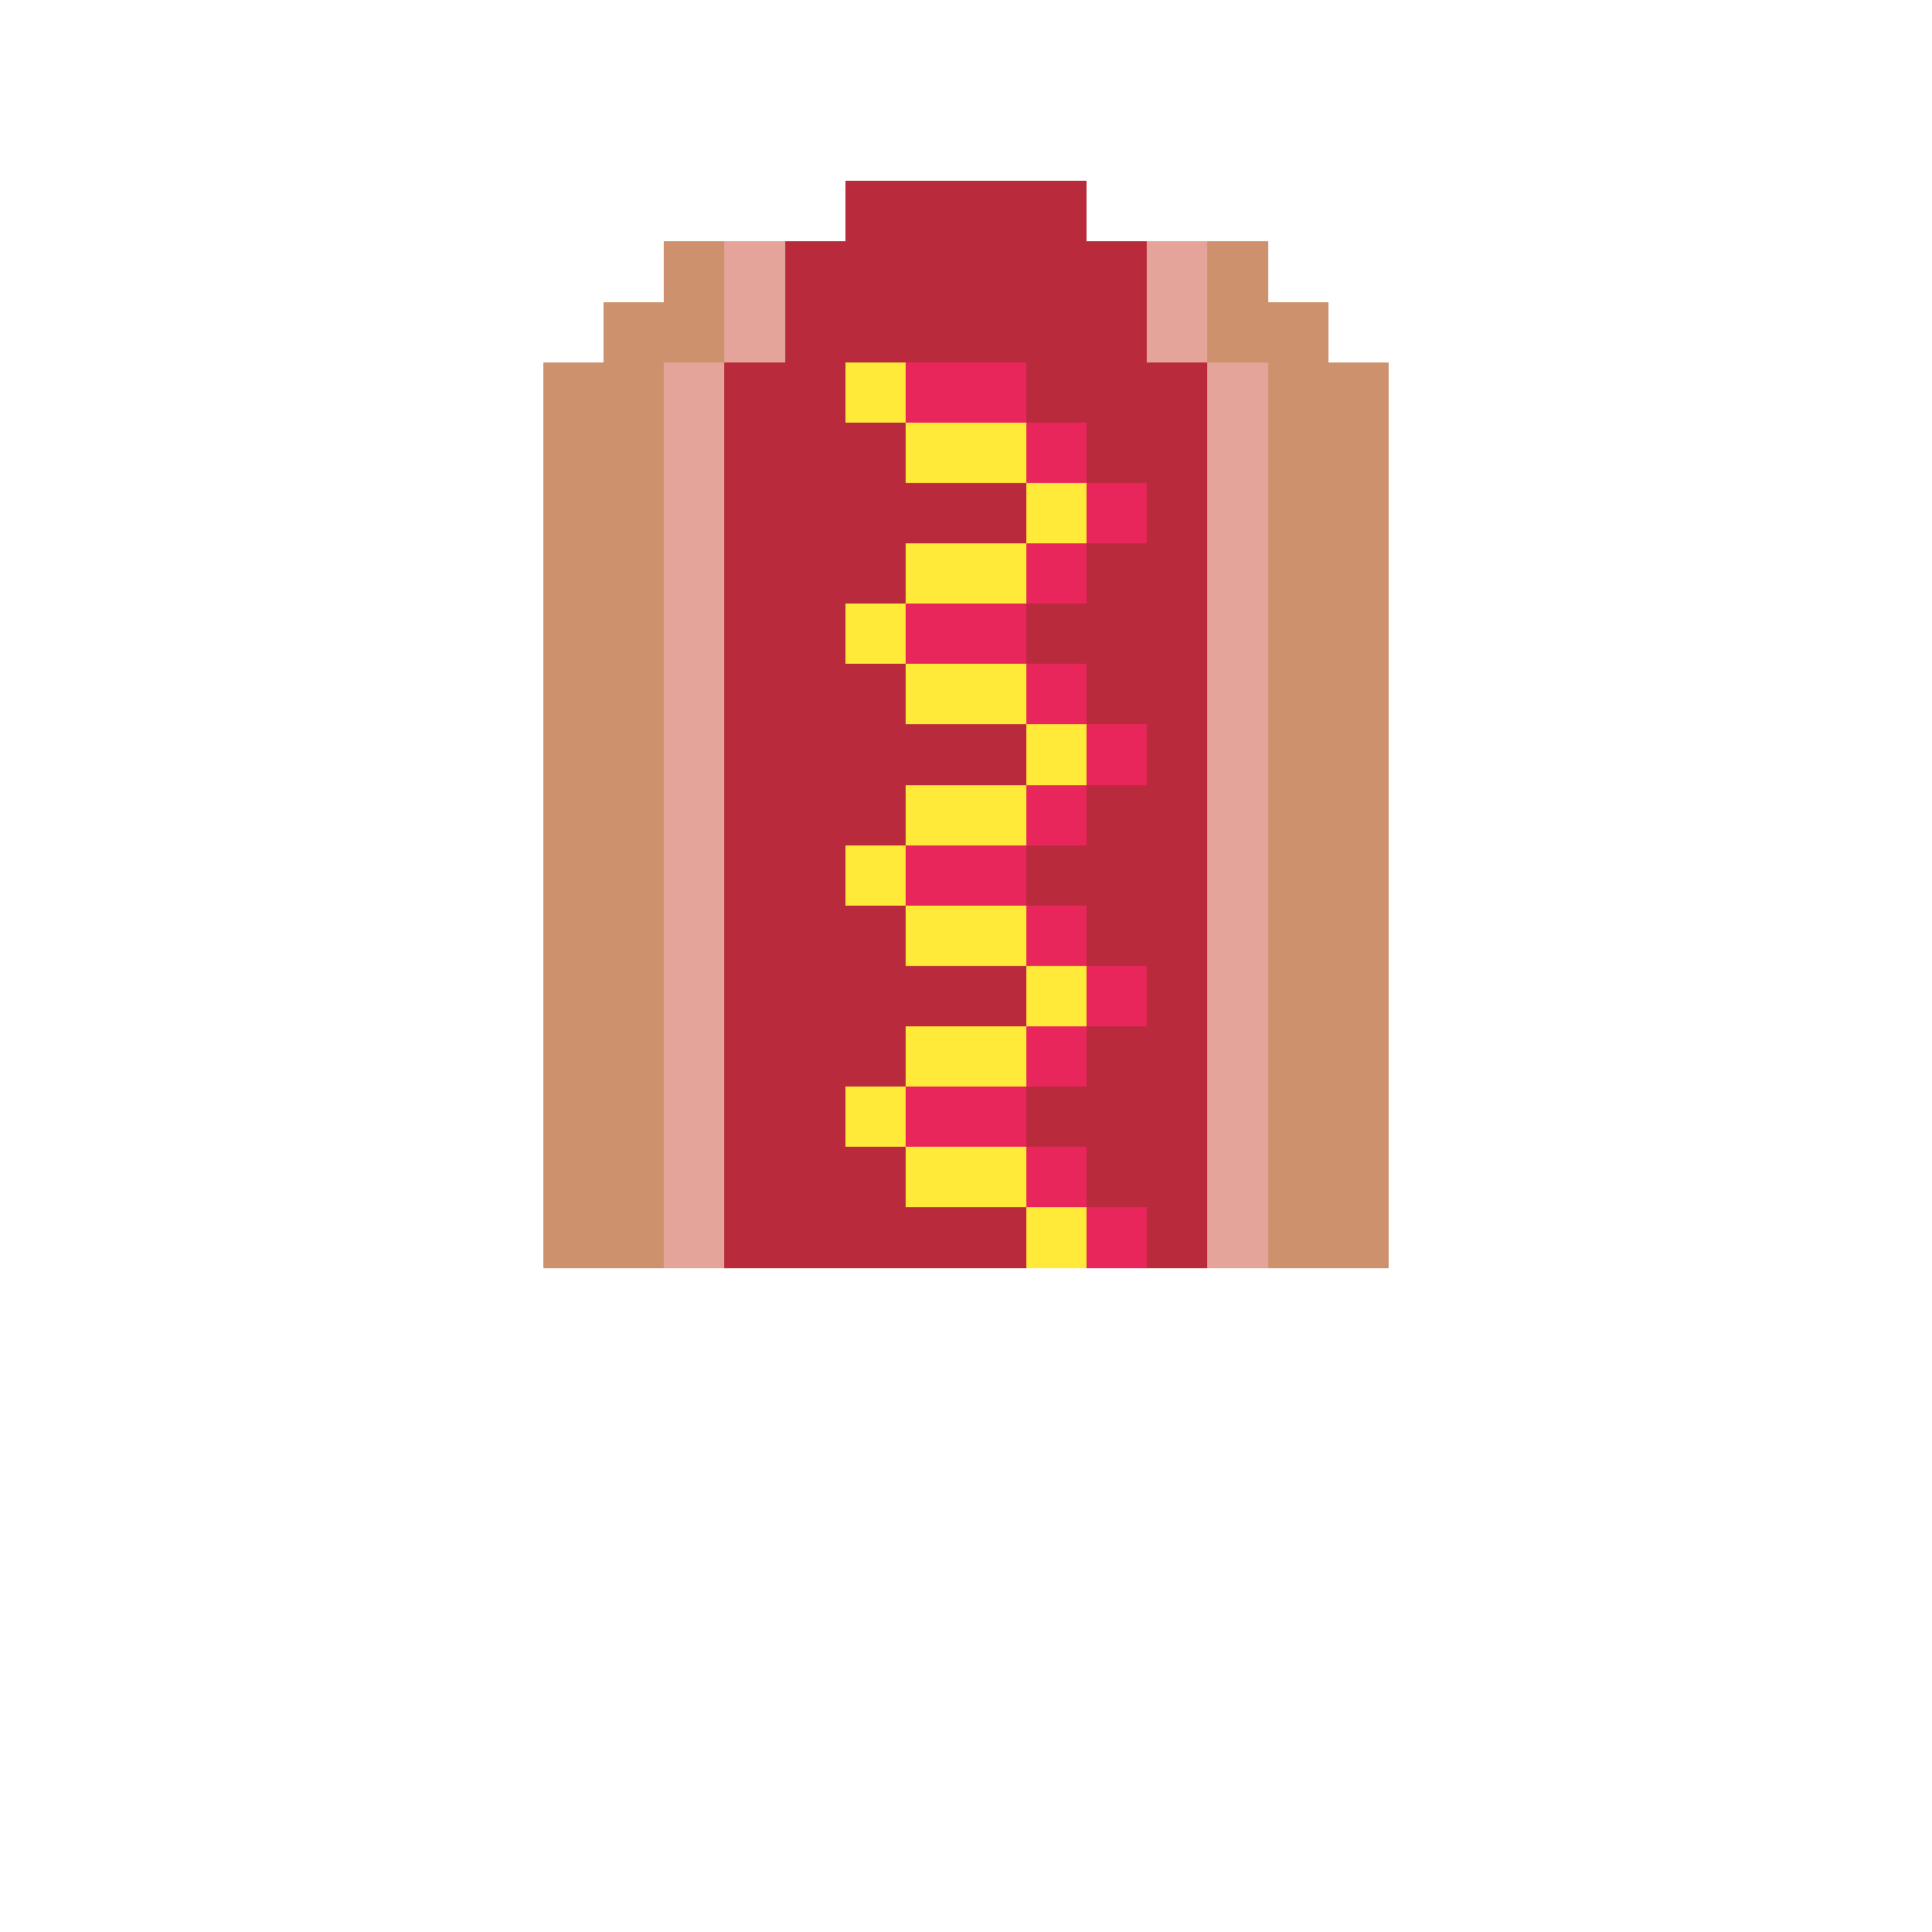 <svg width="320" height="320" viewBox="0 0 320 320" xmlns="http://www.w3.org/2000/svg" shape-rendering="crispEdges"><rect width="100%" height="100%" fill="none" /><rect width="40" height="10" x="140" y="30" fill="#b92b3c" shape-rendering="crispEdges" /><rect width="10" height="10" x="110" y="40" fill="#cd916d" shape-rendering="crispEdges" /><rect width="10" height="10" x="120" y="40" fill="#e4a499" shape-rendering="crispEdges" /><rect width="60" height="10" x="130" y="40" fill="#b92b3c" shape-rendering="crispEdges" /><rect width="10" height="10" x="190" y="40" fill="#e4a499" shape-rendering="crispEdges" /><rect width="10" height="10" x="200" y="40" fill="#cd916d" shape-rendering="crispEdges" /><rect width="20" height="10" x="100" y="50" fill="#cd916d" shape-rendering="crispEdges" /><rect width="10" height="10" x="120" y="50" fill="#e4a499" shape-rendering="crispEdges" /><rect width="60" height="10" x="130" y="50" fill="#b92b3c" shape-rendering="crispEdges" /><rect width="10" height="10" x="190" y="50" fill="#e4a499" shape-rendering="crispEdges" /><rect width="20" height="10" x="200" y="50" fill="#cd916d" shape-rendering="crispEdges" /><rect width="20" height="10" x="90" y="60" fill="#cd916d" shape-rendering="crispEdges" /><rect width="10" height="10" x="110" y="60" fill="#e4a499" shape-rendering="crispEdges" /><rect width="20" height="10" x="120" y="60" fill="#b92b3c" shape-rendering="crispEdges" /><rect width="10" height="10" x="140" y="60" fill="#ffe939" shape-rendering="crispEdges" /><rect width="20" height="10" x="150" y="60" fill="#e9265c" shape-rendering="crispEdges" /><rect width="30" height="10" x="170" y="60" fill="#b92b3c" shape-rendering="crispEdges" /><rect width="10" height="10" x="200" y="60" fill="#e4a499" shape-rendering="crispEdges" /><rect width="20" height="10" x="210" y="60" fill="#cd916d" shape-rendering="crispEdges" /><rect width="20" height="10" x="90" y="70" fill="#cd916d" shape-rendering="crispEdges" /><rect width="10" height="10" x="110" y="70" fill="#e4a499" shape-rendering="crispEdges" /><rect width="30" height="10" x="120" y="70" fill="#b92b3c" shape-rendering="crispEdges" /><rect width="20" height="10" x="150" y="70" fill="#ffe939" shape-rendering="crispEdges" /><rect width="10" height="10" x="170" y="70" fill="#e9265c" shape-rendering="crispEdges" /><rect width="20" height="10" x="180" y="70" fill="#b92b3c" shape-rendering="crispEdges" /><rect width="10" height="10" x="200" y="70" fill="#e4a499" shape-rendering="crispEdges" /><rect width="20" height="10" x="210" y="70" fill="#cd916d" shape-rendering="crispEdges" /><rect width="20" height="10" x="90" y="80" fill="#cd916d" shape-rendering="crispEdges" /><rect width="10" height="10" x="110" y="80" fill="#e4a499" shape-rendering="crispEdges" /><rect width="50" height="10" x="120" y="80" fill="#b92b3c" shape-rendering="crispEdges" /><rect width="10" height="10" x="170" y="80" fill="#ffe939" shape-rendering="crispEdges" /><rect width="10" height="10" x="180" y="80" fill="#e9265c" shape-rendering="crispEdges" /><rect width="10" height="10" x="190" y="80" fill="#b92b3c" shape-rendering="crispEdges" /><rect width="10" height="10" x="200" y="80" fill="#e4a499" shape-rendering="crispEdges" /><rect width="20" height="10" x="210" y="80" fill="#cd916d" shape-rendering="crispEdges" /><rect width="20" height="10" x="90" y="90" fill="#cd916d" shape-rendering="crispEdges" /><rect width="10" height="10" x="110" y="90" fill="#e4a499" shape-rendering="crispEdges" /><rect width="30" height="10" x="120" y="90" fill="#b92b3c" shape-rendering="crispEdges" /><rect width="20" height="10" x="150" y="90" fill="#ffe939" shape-rendering="crispEdges" /><rect width="10" height="10" x="170" y="90" fill="#e9265c" shape-rendering="crispEdges" /><rect width="20" height="10" x="180" y="90" fill="#b92b3c" shape-rendering="crispEdges" /><rect width="10" height="10" x="200" y="90" fill="#e4a499" shape-rendering="crispEdges" /><rect width="20" height="10" x="210" y="90" fill="#cd916d" shape-rendering="crispEdges" /><rect width="20" height="10" x="90" y="100" fill="#cd916d" shape-rendering="crispEdges" /><rect width="10" height="10" x="110" y="100" fill="#e4a499" shape-rendering="crispEdges" /><rect width="20" height="10" x="120" y="100" fill="#b92b3c" shape-rendering="crispEdges" /><rect width="10" height="10" x="140" y="100" fill="#ffe939" shape-rendering="crispEdges" /><rect width="20" height="10" x="150" y="100" fill="#e9265c" shape-rendering="crispEdges" /><rect width="30" height="10" x="170" y="100" fill="#b92b3c" shape-rendering="crispEdges" /><rect width="10" height="10" x="200" y="100" fill="#e4a499" shape-rendering="crispEdges" /><rect width="20" height="10" x="210" y="100" fill="#cd916d" shape-rendering="crispEdges" /><rect width="20" height="10" x="90" y="110" fill="#cd916d" shape-rendering="crispEdges" /><rect width="10" height="10" x="110" y="110" fill="#e4a499" shape-rendering="crispEdges" /><rect width="30" height="10" x="120" y="110" fill="#b92b3c" shape-rendering="crispEdges" /><rect width="20" height="10" x="150" y="110" fill="#ffe939" shape-rendering="crispEdges" /><rect width="10" height="10" x="170" y="110" fill="#e9265c" shape-rendering="crispEdges" /><rect width="20" height="10" x="180" y="110" fill="#b92b3c" shape-rendering="crispEdges" /><rect width="10" height="10" x="200" y="110" fill="#e4a499" shape-rendering="crispEdges" /><rect width="20" height="10" x="210" y="110" fill="#cd916d" shape-rendering="crispEdges" /><rect width="20" height="10" x="90" y="120" fill="#cd916d" shape-rendering="crispEdges" /><rect width="10" height="10" x="110" y="120" fill="#e4a499" shape-rendering="crispEdges" /><rect width="50" height="10" x="120" y="120" fill="#b92b3c" shape-rendering="crispEdges" /><rect width="10" height="10" x="170" y="120" fill="#ffe939" shape-rendering="crispEdges" /><rect width="10" height="10" x="180" y="120" fill="#e9265c" shape-rendering="crispEdges" /><rect width="10" height="10" x="190" y="120" fill="#b92b3c" shape-rendering="crispEdges" /><rect width="10" height="10" x="200" y="120" fill="#e4a499" shape-rendering="crispEdges" /><rect width="20" height="10" x="210" y="120" fill="#cd916d" shape-rendering="crispEdges" /><rect width="20" height="10" x="90" y="130" fill="#cd916d" shape-rendering="crispEdges" /><rect width="10" height="10" x="110" y="130" fill="#e4a499" shape-rendering="crispEdges" /><rect width="30" height="10" x="120" y="130" fill="#b92b3c" shape-rendering="crispEdges" /><rect width="20" height="10" x="150" y="130" fill="#ffe939" shape-rendering="crispEdges" /><rect width="10" height="10" x="170" y="130" fill="#e9265c" shape-rendering="crispEdges" /><rect width="20" height="10" x="180" y="130" fill="#b92b3c" shape-rendering="crispEdges" /><rect width="10" height="10" x="200" y="130" fill="#e4a499" shape-rendering="crispEdges" /><rect width="20" height="10" x="210" y="130" fill="#cd916d" shape-rendering="crispEdges" /><rect width="20" height="10" x="90" y="140" fill="#cd916d" shape-rendering="crispEdges" /><rect width="10" height="10" x="110" y="140" fill="#e4a499" shape-rendering="crispEdges" /><rect width="20" height="10" x="120" y="140" fill="#b92b3c" shape-rendering="crispEdges" /><rect width="10" height="10" x="140" y="140" fill="#ffe939" shape-rendering="crispEdges" /><rect width="20" height="10" x="150" y="140" fill="#e9265c" shape-rendering="crispEdges" /><rect width="30" height="10" x="170" y="140" fill="#b92b3c" shape-rendering="crispEdges" /><rect width="10" height="10" x="200" y="140" fill="#e4a499" shape-rendering="crispEdges" /><rect width="20" height="10" x="210" y="140" fill="#cd916d" shape-rendering="crispEdges" /><rect width="20" height="10" x="90" y="150" fill="#cd916d" shape-rendering="crispEdges" /><rect width="10" height="10" x="110" y="150" fill="#e4a499" shape-rendering="crispEdges" /><rect width="30" height="10" x="120" y="150" fill="#b92b3c" shape-rendering="crispEdges" /><rect width="20" height="10" x="150" y="150" fill="#ffe939" shape-rendering="crispEdges" /><rect width="10" height="10" x="170" y="150" fill="#e9265c" shape-rendering="crispEdges" /><rect width="20" height="10" x="180" y="150" fill="#b92b3c" shape-rendering="crispEdges" /><rect width="10" height="10" x="200" y="150" fill="#e4a499" shape-rendering="crispEdges" /><rect width="20" height="10" x="210" y="150" fill="#cd916d" shape-rendering="crispEdges" /><rect width="20" height="10" x="90" y="160" fill="#cd916d" shape-rendering="crispEdges" /><rect width="10" height="10" x="110" y="160" fill="#e4a499" shape-rendering="crispEdges" /><rect width="50" height="10" x="120" y="160" fill="#b92b3c" shape-rendering="crispEdges" /><rect width="10" height="10" x="170" y="160" fill="#ffe939" shape-rendering="crispEdges" /><rect width="10" height="10" x="180" y="160" fill="#e9265c" shape-rendering="crispEdges" /><rect width="10" height="10" x="190" y="160" fill="#b92b3c" shape-rendering="crispEdges" /><rect width="10" height="10" x="200" y="160" fill="#e4a499" shape-rendering="crispEdges" /><rect width="20" height="10" x="210" y="160" fill="#cd916d" shape-rendering="crispEdges" /><rect width="20" height="10" x="90" y="170" fill="#cd916d" shape-rendering="crispEdges" /><rect width="10" height="10" x="110" y="170" fill="#e4a499" shape-rendering="crispEdges" /><rect width="30" height="10" x="120" y="170" fill="#b92b3c" shape-rendering="crispEdges" /><rect width="20" height="10" x="150" y="170" fill="#ffe939" shape-rendering="crispEdges" /><rect width="10" height="10" x="170" y="170" fill="#e9265c" shape-rendering="crispEdges" /><rect width="20" height="10" x="180" y="170" fill="#b92b3c" shape-rendering="crispEdges" /><rect width="10" height="10" x="200" y="170" fill="#e4a499" shape-rendering="crispEdges" /><rect width="20" height="10" x="210" y="170" fill="#cd916d" shape-rendering="crispEdges" /><rect width="20" height="10" x="90" y="180" fill="#cd916d" shape-rendering="crispEdges" /><rect width="10" height="10" x="110" y="180" fill="#e4a499" shape-rendering="crispEdges" /><rect width="20" height="10" x="120" y="180" fill="#b92b3c" shape-rendering="crispEdges" /><rect width="10" height="10" x="140" y="180" fill="#ffe939" shape-rendering="crispEdges" /><rect width="20" height="10" x="150" y="180" fill="#e9265c" shape-rendering="crispEdges" /><rect width="30" height="10" x="170" y="180" fill="#b92b3c" shape-rendering="crispEdges" /><rect width="10" height="10" x="200" y="180" fill="#e4a499" shape-rendering="crispEdges" /><rect width="20" height="10" x="210" y="180" fill="#cd916d" shape-rendering="crispEdges" /><rect width="20" height="10" x="90" y="190" fill="#cd916d" shape-rendering="crispEdges" /><rect width="10" height="10" x="110" y="190" fill="#e4a499" shape-rendering="crispEdges" /><rect width="30" height="10" x="120" y="190" fill="#b92b3c" shape-rendering="crispEdges" /><rect width="20" height="10" x="150" y="190" fill="#ffe939" shape-rendering="crispEdges" /><rect width="10" height="10" x="170" y="190" fill="#e9265c" shape-rendering="crispEdges" /><rect width="20" height="10" x="180" y="190" fill="#b92b3c" shape-rendering="crispEdges" /><rect width="10" height="10" x="200" y="190" fill="#e4a499" shape-rendering="crispEdges" /><rect width="20" height="10" x="210" y="190" fill="#cd916d" shape-rendering="crispEdges" /><rect width="20" height="10" x="90" y="200" fill="#cd916d" shape-rendering="crispEdges" /><rect width="10" height="10" x="110" y="200" fill="#e4a499" shape-rendering="crispEdges" /><rect width="50" height="10" x="120" y="200" fill="#b92b3c" shape-rendering="crispEdges" /><rect width="10" height="10" x="170" y="200" fill="#ffe939" shape-rendering="crispEdges" /><rect width="10" height="10" x="180" y="200" fill="#e9265c" shape-rendering="crispEdges" /><rect width="10" height="10" x="190" y="200" fill="#b92b3c" shape-rendering="crispEdges" /><rect width="10" height="10" x="200" y="200" fill="#e4a499" shape-rendering="crispEdges" /><rect width="20" height="10" x="210" y="200" fill="#cd916d" shape-rendering="crispEdges" /></svg>